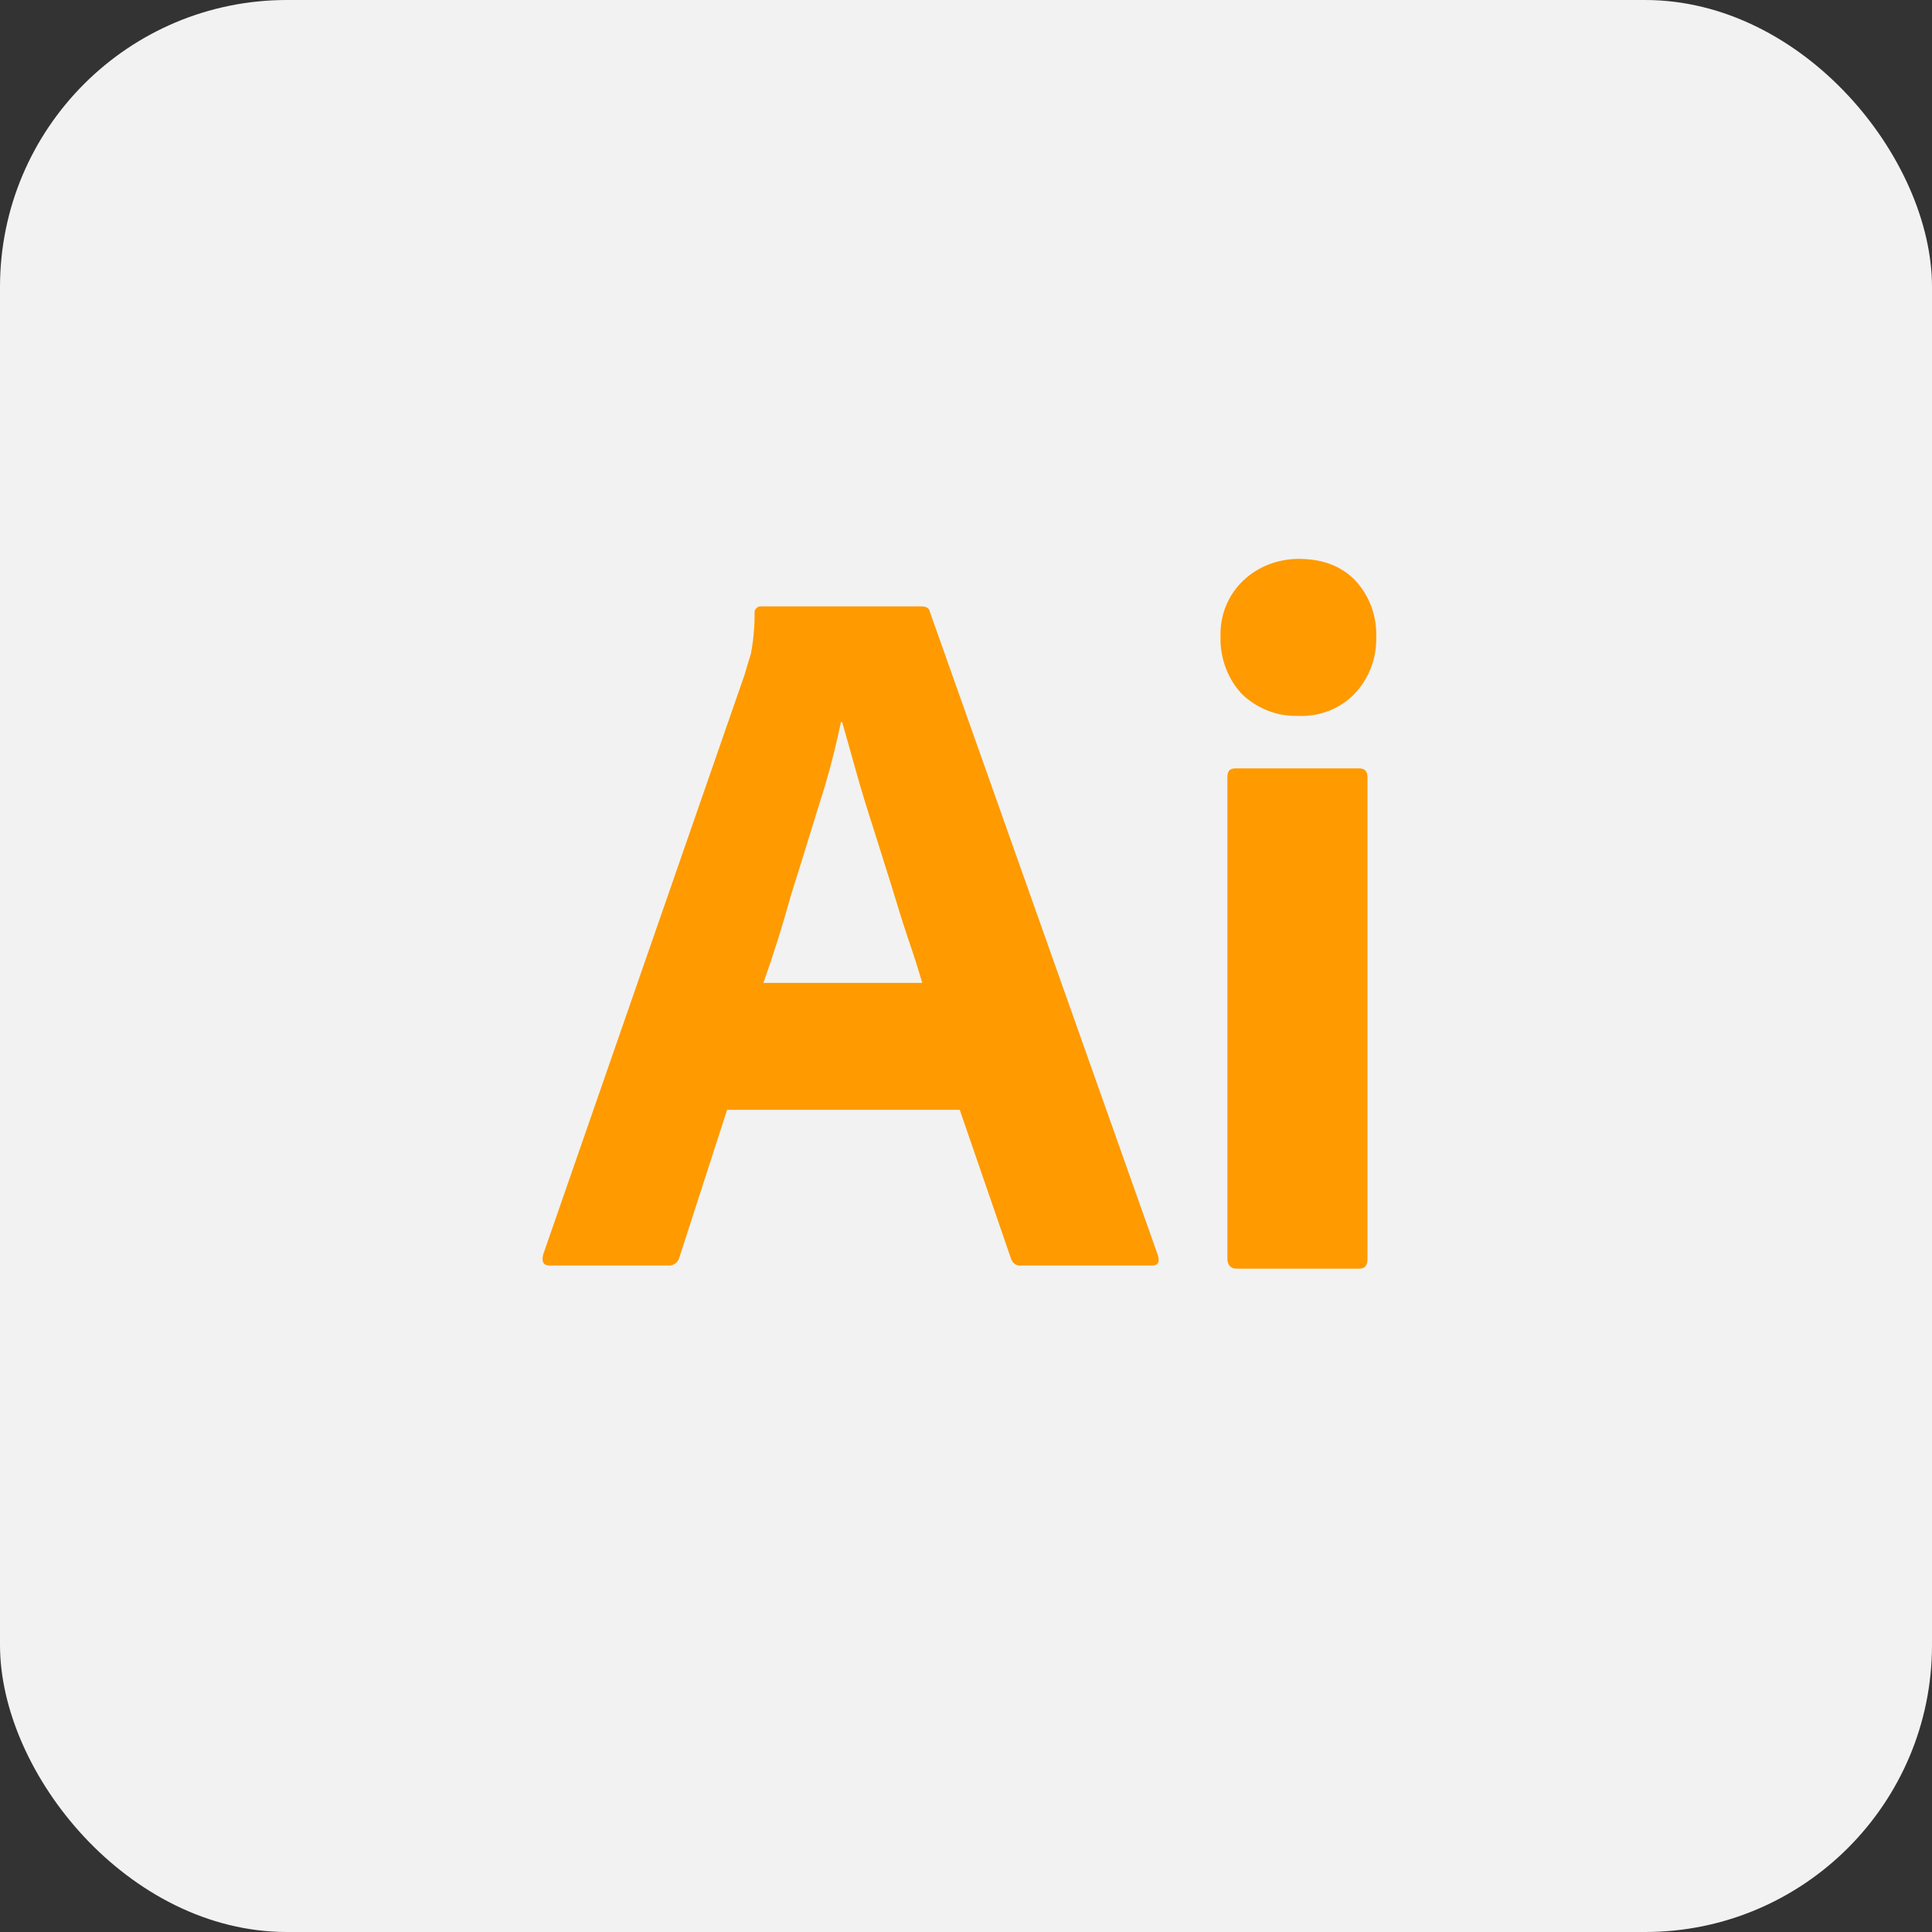 <svg width="404" height="404" viewBox="0 0 404 404" fill="none" xmlns="http://www.w3.org/2000/svg">
<rect x="0" y="0" width="404" height="404" fill="#333333" stroke="none"/>
<rect width="404" height="404" rx="60" fill="#F2F2F2"/>
<g clip-path="url(#clip0_1272_190)">
<path d="M200.692 232.076H152.046L142.108 262.807C141.846 263.984 140.8 264.769 139.623 264.638H115.038C113.6 264.638 113.208 263.853 113.6 262.284L155.708 141.061C156.1 139.753 156.492 138.315 157.015 136.746C157.538 134 157.8 131.123 157.8 128.246C157.669 127.592 158.192 126.938 158.846 126.807H159.238H192.715C193.762 126.807 194.285 127.2 194.415 127.853L242.146 262.546C242.538 263.984 242.146 264.638 240.838 264.638H213.508C212.592 264.769 211.677 264.115 211.415 263.2L200.692 232.076V232.076ZM159.631 205.53H192.846C192.062 202.784 191.015 199.515 189.838 196.115C188.662 192.584 187.485 188.792 186.308 184.869C185 180.815 183.823 176.892 182.515 172.838C181.208 168.784 180.031 164.992 178.985 161.2C177.938 157.538 177.023 154.138 176.108 151H175.846C174.669 156.623 173.231 162.246 171.4 167.869C169.438 174.146 167.477 180.684 165.385 187.223C163.554 193.892 161.592 200.038 159.631 205.53V205.53Z" fill="#FF9A00"/>
<path d="M271.307 149.692C266.992 149.823 262.807 148.123 259.669 145.115C256.661 141.846 255.092 137.531 255.222 133.085C255.092 128.638 256.792 124.454 259.93 121.446C263.069 118.438 267.253 116.869 271.569 116.869C276.669 116.869 280.592 118.438 283.469 121.446C286.345 124.585 287.915 128.769 287.784 133.085C287.915 137.531 286.345 141.846 283.207 145.115C280.199 148.254 275.753 149.954 271.307 149.692ZM256.661 263.2V162.508C256.661 161.2 257.184 160.677 258.361 160.677H284.253C285.43 160.677 285.953 161.331 285.953 162.508V263.2C285.953 264.638 285.43 265.292 284.253 265.292H258.622C257.315 265.292 256.661 264.508 256.661 263.2V263.2Z" fill="#FF9A00"/>
</g>
<defs>
<clipPath id="clip0_1272_190">
<rect x="49" y="49" width="306" height="306" rx="100" fill="white"/>
</clipPath>
</defs>
</svg>
